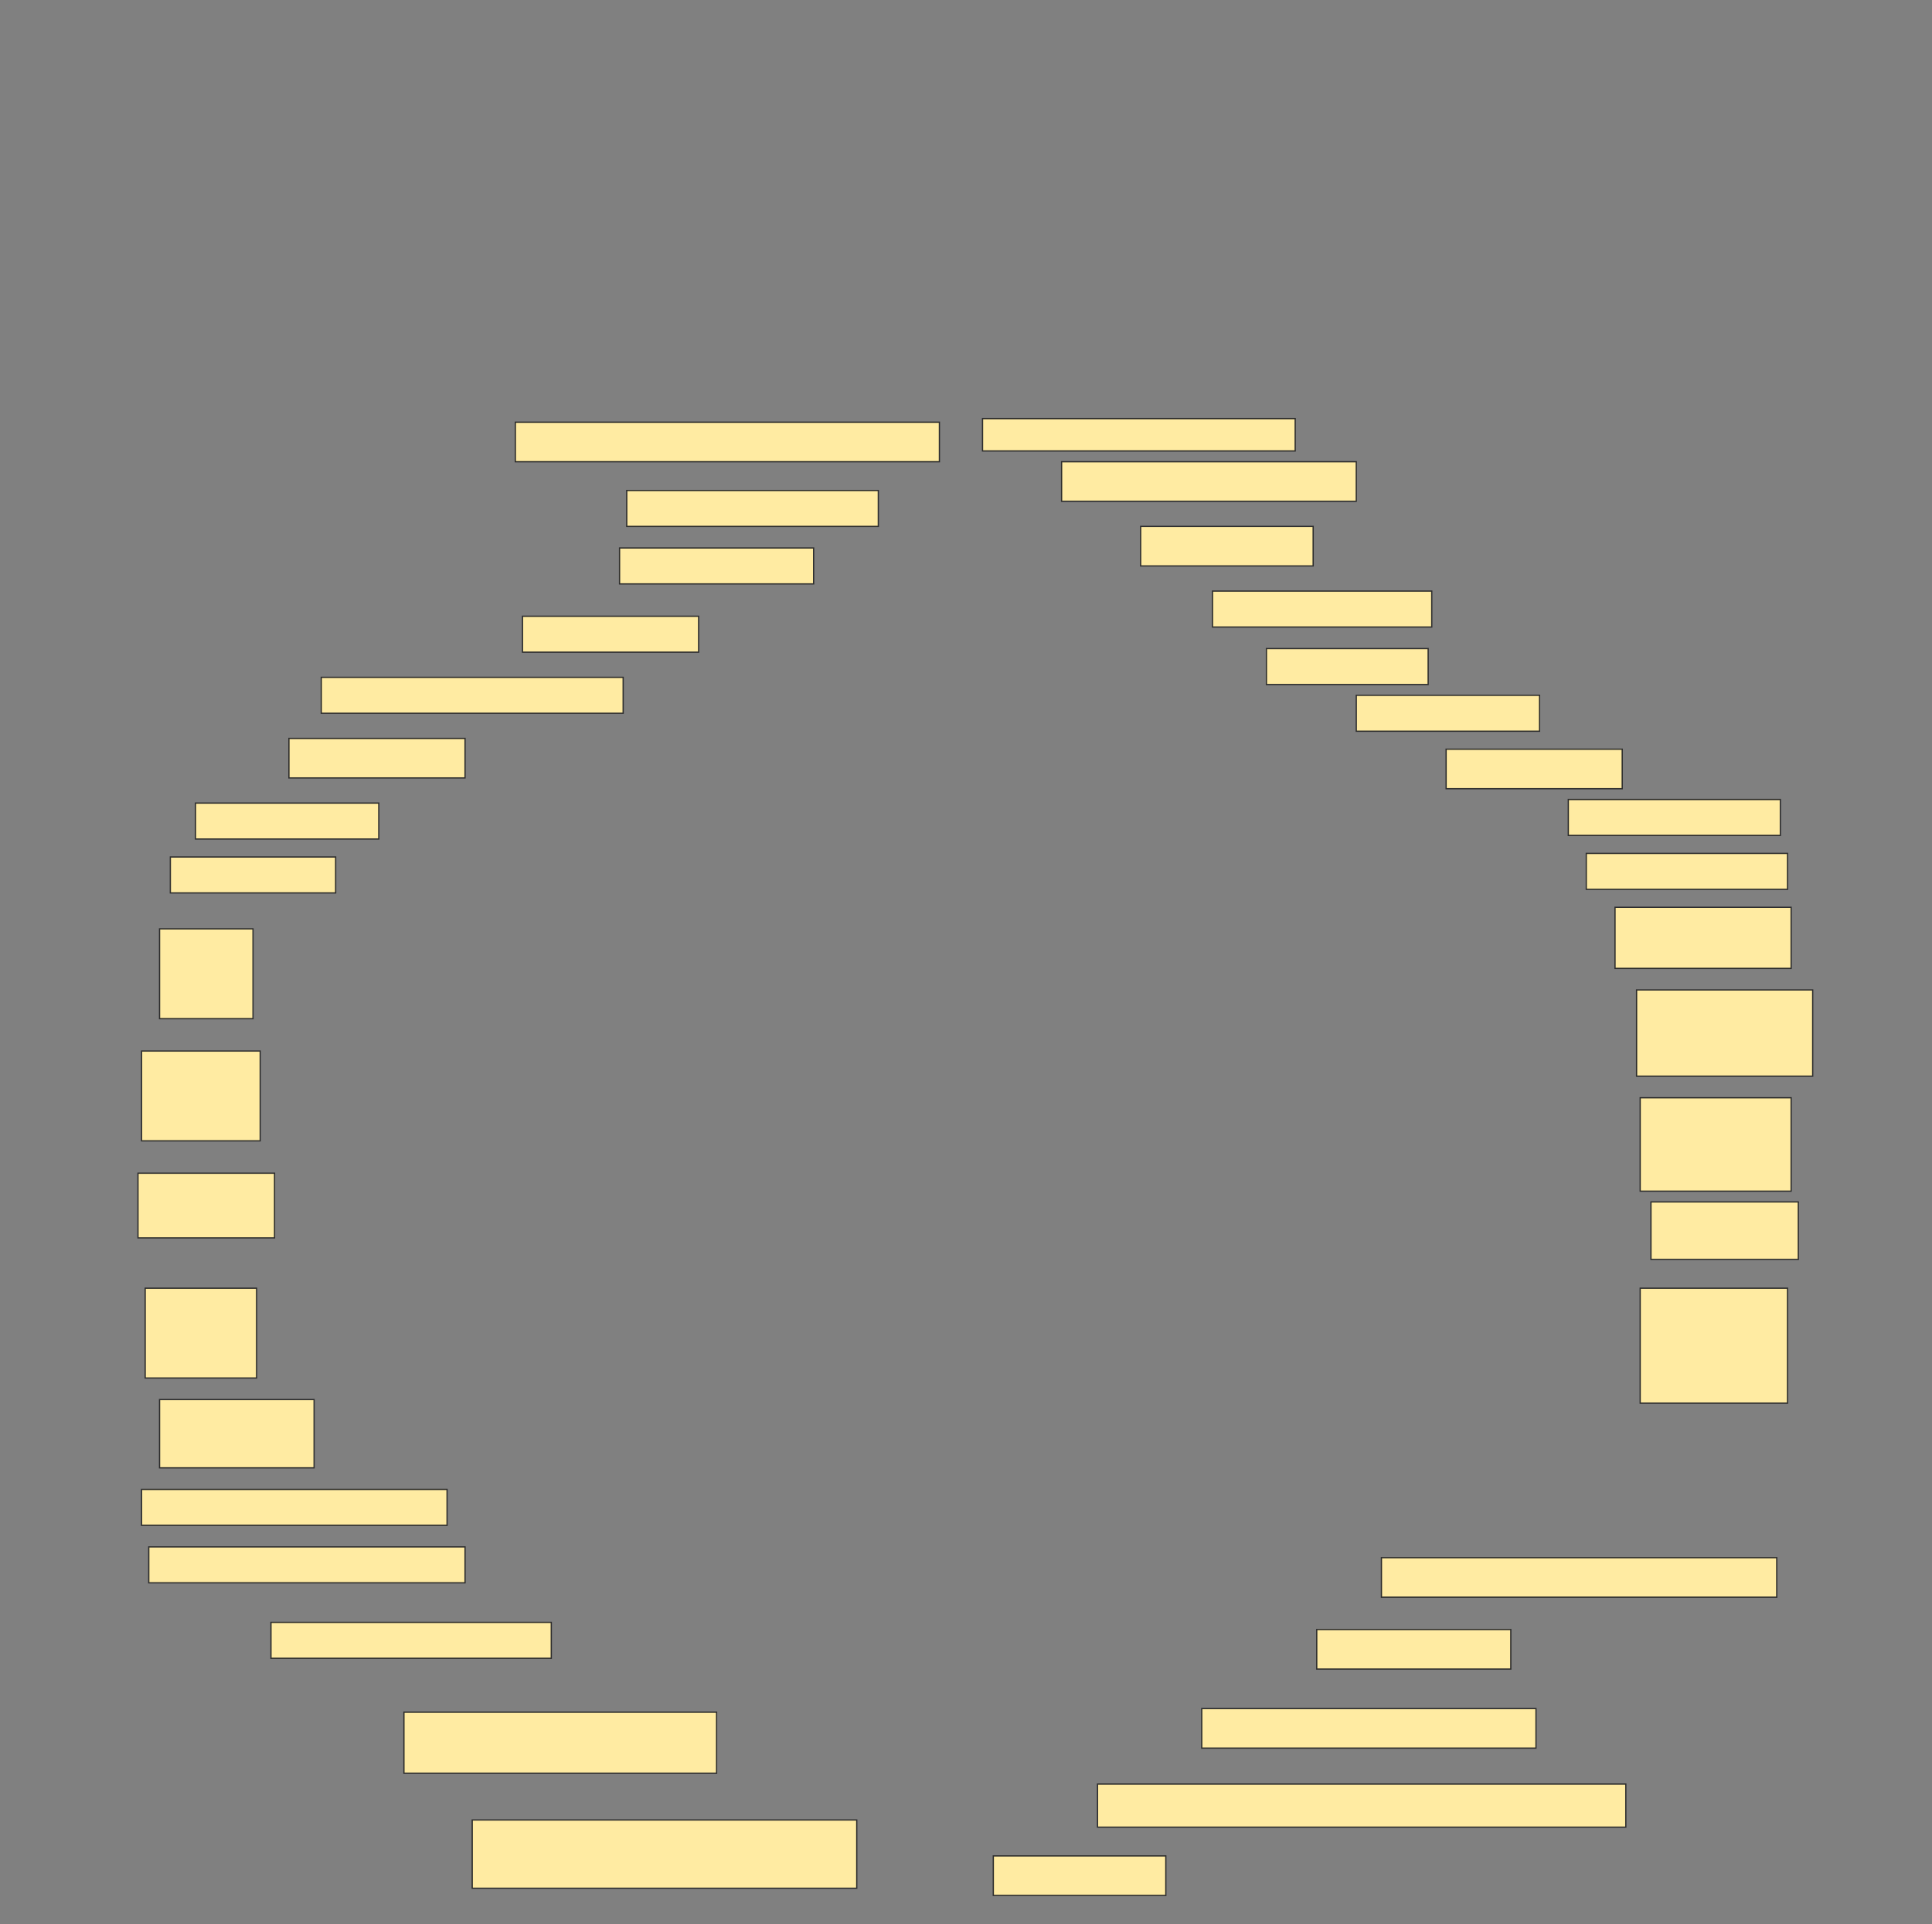 <svg height="1530" width="1536" xmlns="http://www.w3.org/2000/svg">
 <rect width="100%" height="100%" fill="#808080" stroke="none"/>
 <!-- Created with Image Occlusion Enhanced -->
 <g>
  <title>Labels</title>
 </g>
 <g>
  <title>Masks</title>
  <rect fill="#FFEBA2" height="25.714" id="aa5b946ca1924171a36551239aca1cd1-ao-1" stroke="#2D2D2D" width="248.571" x="781.143" y="332.857"/>
  <rect fill="#FFEBA2" height="31.429" id="aa5b946ca1924171a36551239aca1cd1-ao-2" stroke="#2D2D2D" width="337.143" x="409.714" y="335.714"/>
  <rect fill="#FFEBA2" height="31.429" id="aa5b946ca1924171a36551239aca1cd1-ao-3" stroke="#2D2D2D" width="234.286" x="844" y="367.143"/>
  <rect fill="#FFEBA2" height="28.571" id="aa5b946ca1924171a36551239aca1cd1-ao-4" stroke="#2D2D2D" width="200" x="498.286" y="390"/>
  <rect fill="#FFEBA2" height="31.429" id="aa5b946ca1924171a36551239aca1cd1-ao-5" stroke="#2D2D2D" width="137.143" x="906.857" y="418.571"/>
  <rect fill="#FFEBA2" height="28.571" id="aa5b946ca1924171a36551239aca1cd1-ao-6" stroke="#2D2D2D" width="154.286" x="492.572" y="435.714"/>
  <rect fill="#FFEBA2" height="28.571" id="aa5b946ca1924171a36551239aca1cd1-ao-7" stroke="#2D2D2D" width="174.286" x="964" y="470"/>
  <rect fill="#FFEBA2" height="28.571" id="aa5b946ca1924171a36551239aca1cd1-ao-8" stroke="#2D2D2D" width="140" x="415.429" y="490"/>
  <rect fill="#FFEBA2" height="28.571" id="aa5b946ca1924171a36551239aca1cd1-ao-9" stroke="#2D2D2D" width="128.571" x="1006.857" y="515.714"/>
  <rect fill="#FFEBA2" height="28.571" id="aa5b946ca1924171a36551239aca1cd1-ao-10" stroke="#2D2D2D" width="240" x="255.429" y="538.571"/>
  <rect fill="#FFEBA2" height="28.571" id="aa5b946ca1924171a36551239aca1cd1-ao-11" stroke="#2D2D2D" width="145.714" x="1078.286" y="552.857"/>
  <rect fill="#FFEBA2" height="31.429" id="aa5b946ca1924171a36551239aca1cd1-ao-12" stroke="#2D2D2D" width="140" x="229.714" y="587.143"/>
  <rect fill="#FFEBA2" height="31.429" id="aa5b946ca1924171a36551239aca1cd1-ao-13" stroke="#2D2D2D" width="140" x="1149.714" y="595.714"/>
  <rect fill="#FFEBA2" height="28.571" id="aa5b946ca1924171a36551239aca1cd1-ao-14" stroke="#2D2D2D" width="145.714" x="155.429" y="638.571"/>
  <rect fill="#FFEBA2" height="28.571" id="aa5b946ca1924171a36551239aca1cd1-ao-15" stroke="#2D2D2D" width="168.571" x="1246.857" y="635.714"/>
  <rect fill="#FFEBA2" height="28.571" id="aa5b946ca1924171a36551239aca1cd1-ao-16" stroke="#2D2D2D" width="131.429" x="135.429" y="681.429"/>
  <rect fill="#FFEBA2" height="28.571" id="aa5b946ca1924171a36551239aca1cd1-ao-17" stroke="#2D2D2D" width="160" x="1261.143" y="678.571"/>
  <rect fill="#FFEBA2" height="48.571" id="aa5b946ca1924171a36551239aca1cd1-ao-18" stroke="#2D2D2D" width="140" x="1284" y="721.429"/>
  <rect fill="#FFEBA2" height="71.429" id="aa5b946ca1924171a36551239aca1cd1-ao-19" stroke="#2D2D2D" width="74.286" x="126.857" y="738.571"/>
  <rect fill="#FFEBA2" height="68.571" id="aa5b946ca1924171a36551239aca1cd1-ao-20" stroke="#2D2D2D" width="140" x="1301.143" y="787.143"/>
  <rect fill="#FFEBA2" height="71.429" id="aa5b946ca1924171a36551239aca1cd1-ao-21" stroke="#2D2D2D" width="94.286" x="112.572" y="835.714"/>
  <rect fill="#FFEBA2" height="74.286" id="aa5b946ca1924171a36551239aca1cd1-ao-22" stroke="#2D2D2D" width="120" x="1304" y="872.857"/>
  <rect fill="#FFEBA2" height="51.429" id="aa5b946ca1924171a36551239aca1cd1-ao-23" stroke="#2D2D2D" width="108.571" x="109.714" y="932.857"/>
  <rect fill="#FFEBA2" height="45.714" id="aa5b946ca1924171a36551239aca1cd1-ao-24" stroke="#2D2D2D" width="117.143" x="1312.572" y="955.714"/>
  <rect fill="#FFEBA2" height="71.429" id="aa5b946ca1924171a36551239aca1cd1-ao-25" stroke="#2D2D2D" width="88.571" x="115.429" y="1024.286"/>
  <rect fill="#FFEBA2" height="91.429" id="aa5b946ca1924171a36551239aca1cd1-ao-26" stroke="#2D2D2D" width="117.143" x="1304" y="1024.286"/>
  <rect fill="#FFEBA2" height="54.286" id="aa5b946ca1924171a36551239aca1cd1-ao-27" stroke="#2D2D2D" width="122.857" x="126.857" y="1112.857"/>
  
  <rect fill="#FFEBA2" height="28.571" id="aa5b946ca1924171a36551239aca1cd1-ao-29" stroke="#2D2D2D" width="242.857" x="112.572" y="1184.286"/>
  <rect fill="#FFEBA2" height="31.429" id="aa5b946ca1924171a36551239aca1cd1-ao-30" stroke="#2D2D2D" width="314.286" x="1098.286" y="1238.571"/>
  <rect fill="#FFEBA2" height="28.571" id="aa5b946ca1924171a36551239aca1cd1-ao-31" stroke="#2D2D2D" width="251.429" x="118.286" y="1230"/>
  <rect fill="#FFEBA2" height="31.429" id="aa5b946ca1924171a36551239aca1cd1-ao-32" stroke="#2D2D2D" width="154.286" x="1046.857" y="1295.714"/>
  <rect fill="#FFEBA2" height="28.571" id="aa5b946ca1924171a36551239aca1cd1-ao-33" stroke="#2D2D2D" width="222.857" x="215.429" y="1290"/>
  <rect fill="#FFEBA2" height="31.429" id="aa5b946ca1924171a36551239aca1cd1-ao-34" stroke="#2D2D2D" width="265.714" x="955.429" y="1358.571"/>
  <rect fill="#FFEBA2" height="48.571" id="aa5b946ca1924171a36551239aca1cd1-ao-35" stroke="#2D2D2D" width="248.571" x="321.143" y="1361.429"/>
  <rect fill="#FFEBA2" height="34.286" id="aa5b946ca1924171a36551239aca1cd1-ao-36" stroke="#2D2D2D" width="420" x="872.572" y="1418.571"/>
  <rect fill="#FFEBA2" height="54.286" id="aa5b946ca1924171a36551239aca1cd1-ao-37" stroke="#2D2D2D" stroke-dasharray="null" stroke-linecap="null" stroke-linejoin="null" width="305.714" x="375.429" y="1447.143"/>
  <rect fill="#FFEBA2" height="31.429" id="aa5b946ca1924171a36551239aca1cd1-ao-38" stroke="#2D2D2D" stroke-dasharray="null" stroke-linecap="null" stroke-linejoin="null" width="137.143" x="789.714" y="1475.714"/>
 </g>
</svg>